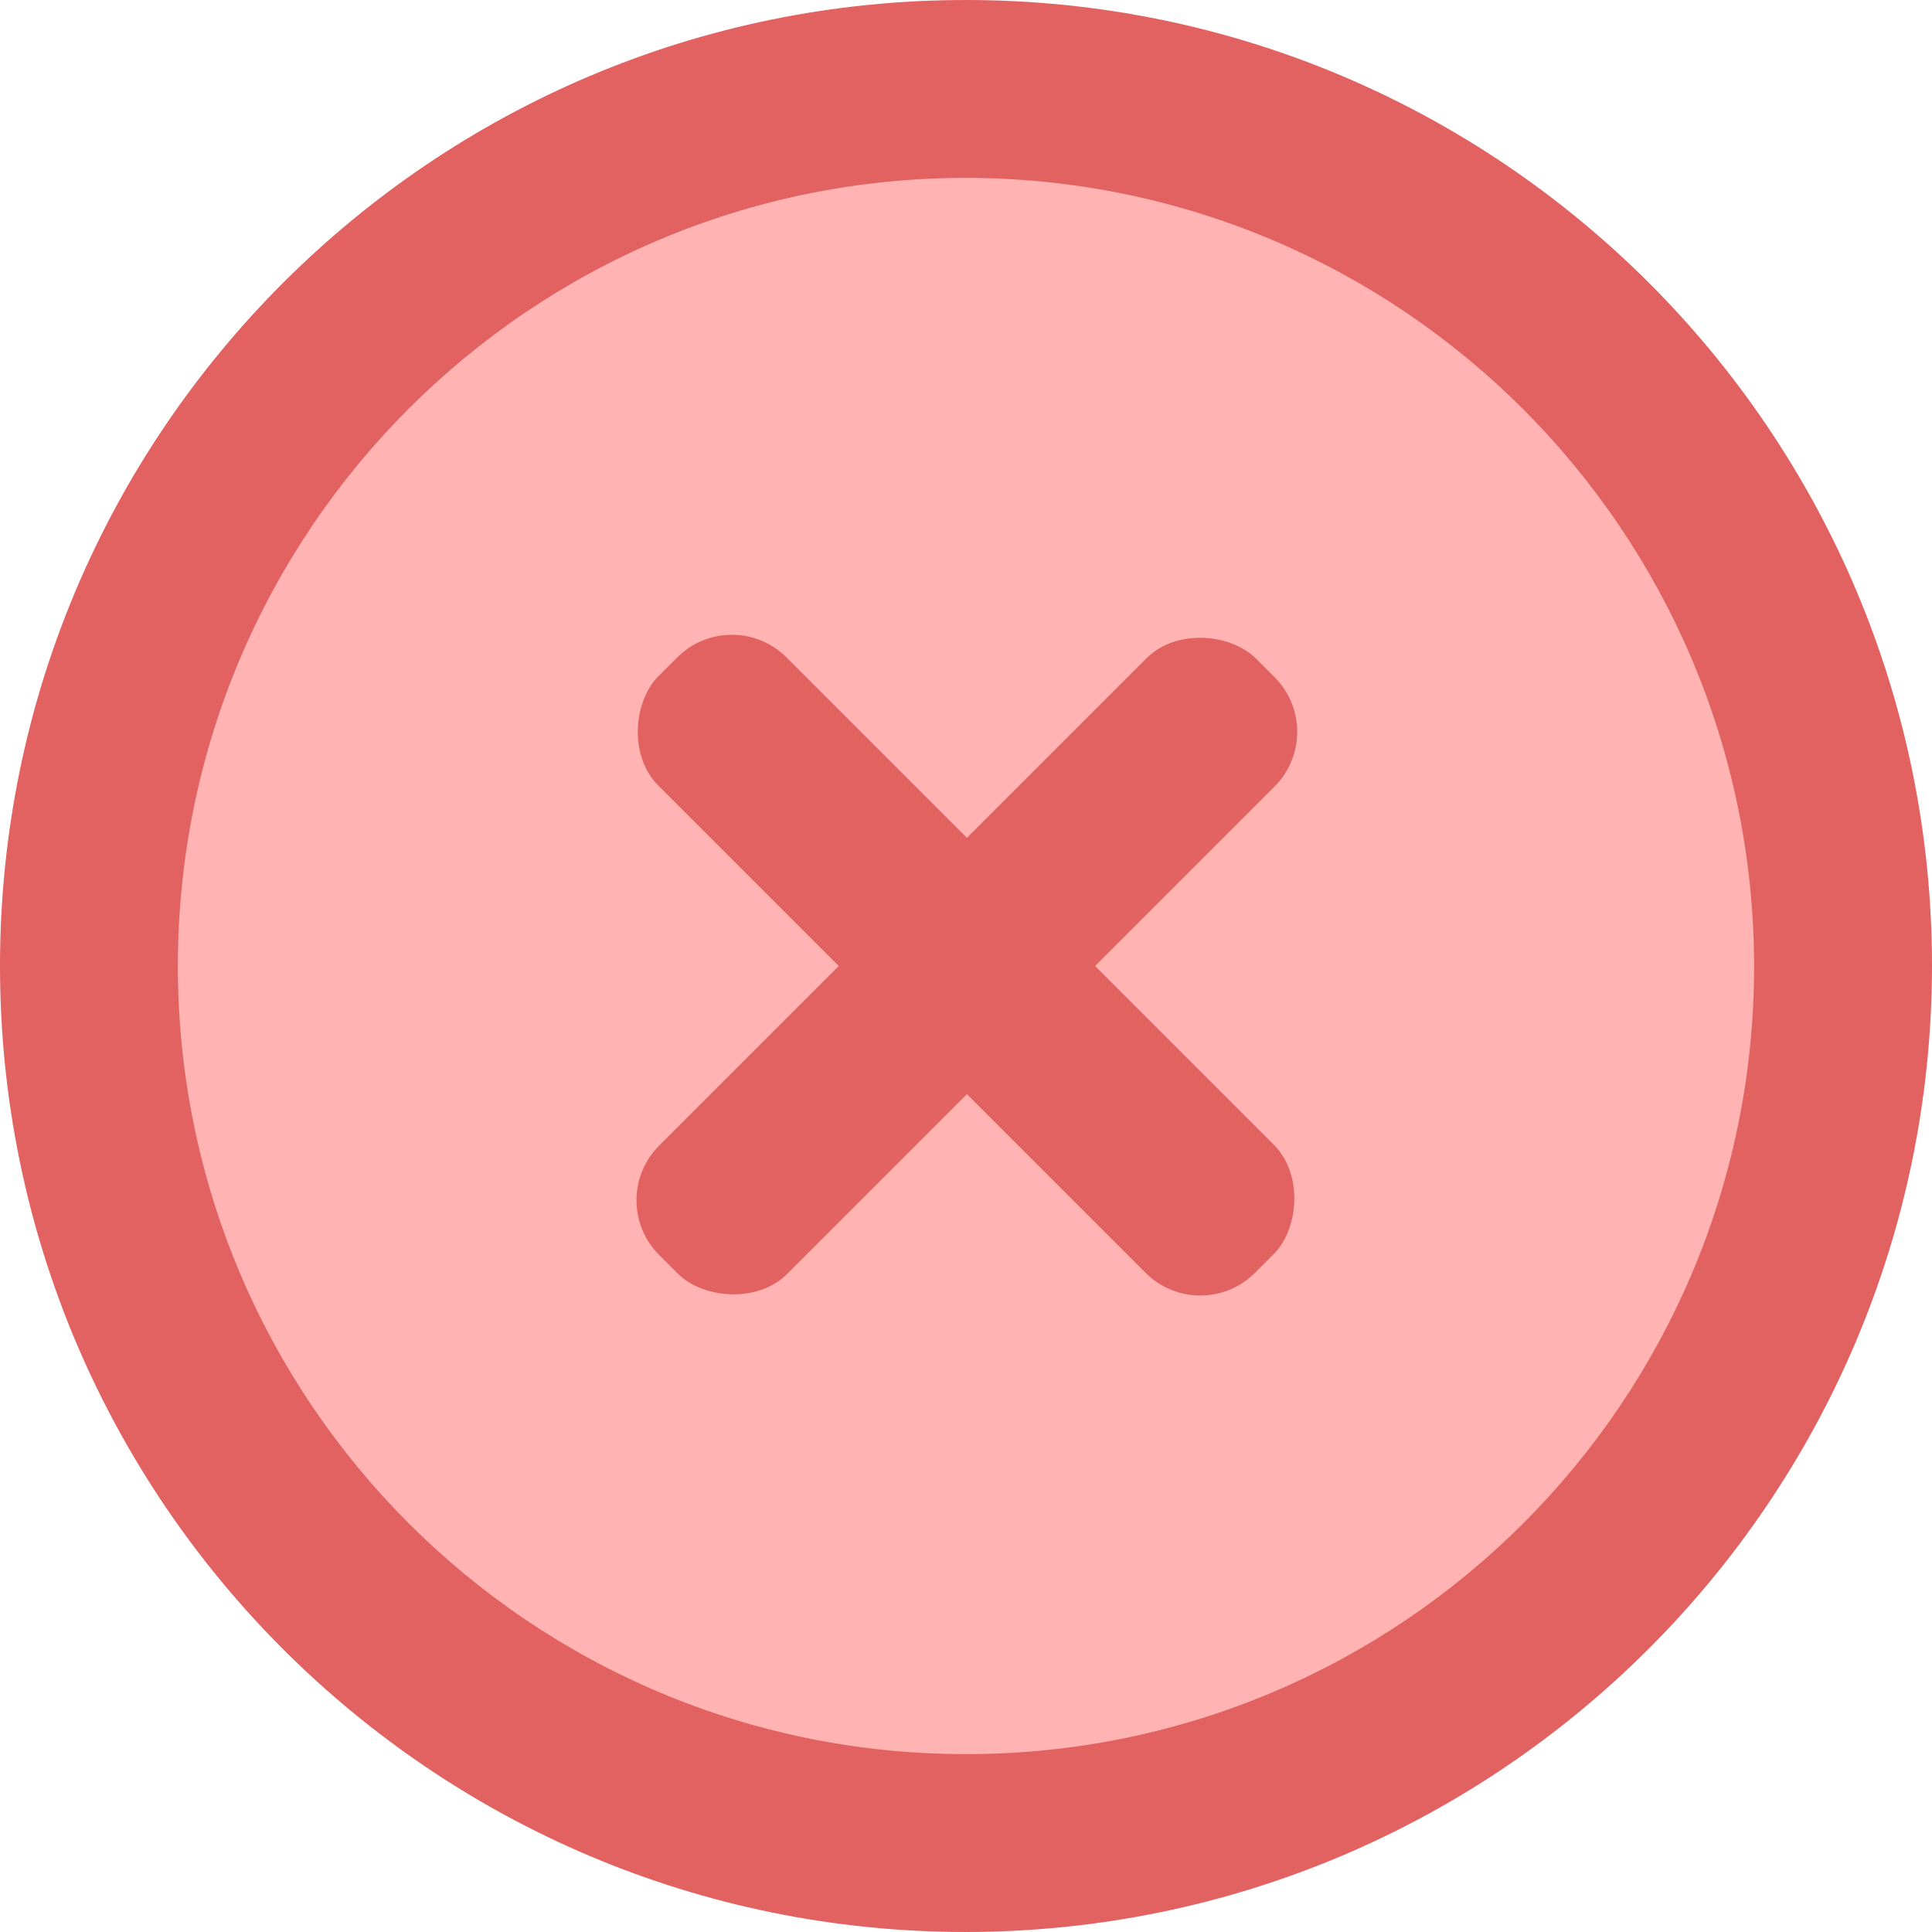 <svg xmlns="http://www.w3.org/2000/svg" width="16" height="16" fill="none" viewBox="0 0 16 16">
  <path fill="#FFB3B3" fill-rule="evenodd"
        d="M8.002 15.265C12.013 15.265 15.265 12.013 15.265 8.002C15.265 3.99 12.013 0.738 8.002 0.738C3.99 0.738 0.738 3.99 0.738 8.002C0.738 12.013 3.99 15.265 8.002 15.265Z"
        clip-rule="evenodd"/>
  <path fill="#E26161" fill-rule="evenodd"
        d="M0 8C0 12.418 3.582 16 8 16C12.416 15.995 15.995 12.416 16 8C16 3.582 12.418 0 8 0C3.582 0 0 3.582 0 8ZM1.473 8C1.473 4.395 4.395 1.473 8 1.473C11.603 1.478 14.522 4.397 14.527 8C14.527 11.605 11.605 14.527 8 14.527C4.395 14.527 1.473 11.605 1.473 8Z"
        clip-rule="evenodd"/>
  <rect width="6.987" height="1.501" x="6.061" y="4.992" fill="#E26161" rx="0.64"
        transform="rotate(45 6.061 4.992)"/>
  <rect width="6.987" height="1.501" x="11.008" y="6.061" fill="#E26161" rx="0.64"
        transform="rotate(135 11.008 6.061)"/>
</svg>
